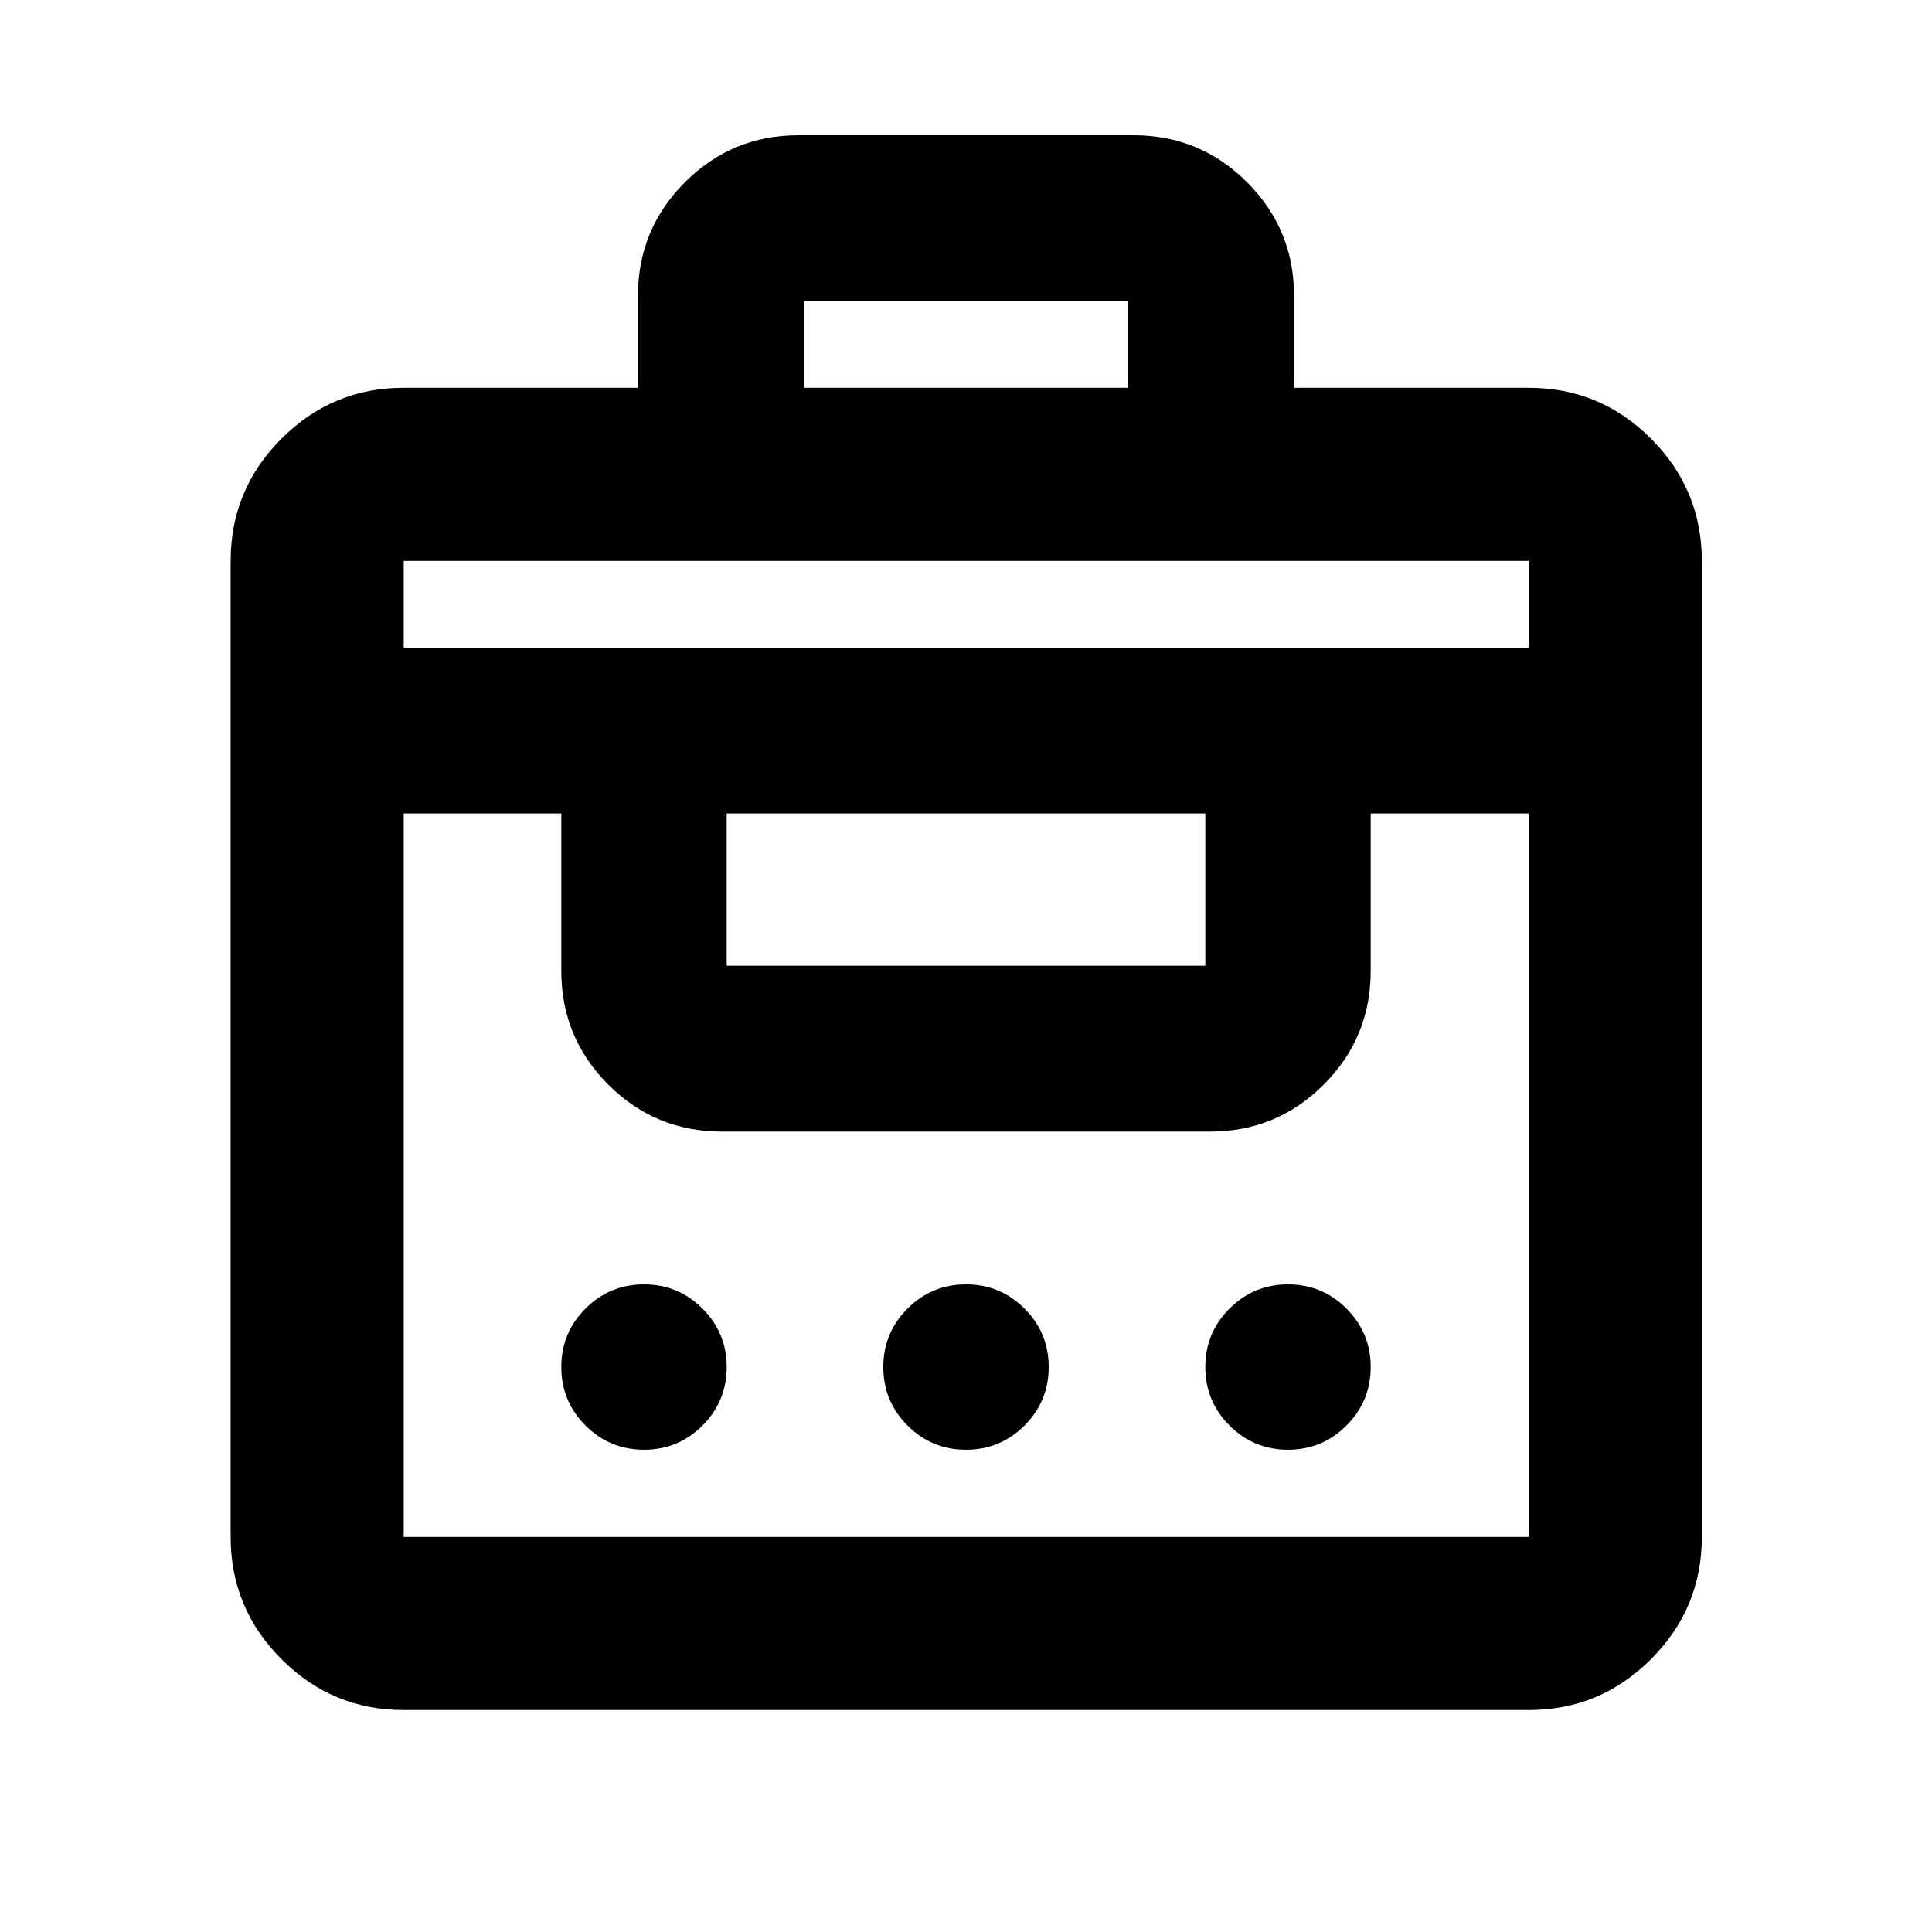 <svg xmlns="http://www.w3.org/2000/svg" height="24" viewBox="0 -960 960 960" width="24"><path d="M317-767.3v-45.72q0-33.09 23.35-56.44 23.34-23.34 56.43-23.34h166.44q33.09 0 56.43 23.34Q643-846.11 643-813.02v45.72h116.63q35.48 0 60.74 25.26 25.26 25.26 25.26 60.74v485q0 35.47-25.26 60.73-25.26 25.27-60.74 25.27H200.61q-35.48 0-60.74-25.27-25.26-25.26-25.26-60.73v-485q0-35.48 25.26-60.74 25.26-25.26 60.74-25.26H317Zm-116.39 571h559.02v-359.5h-78.54v78.3q0 33.09-23.35 56.44-23.35 23.34-56.44 23.34H358.7q-33.09 0-56.44-23.34-23.35-23.35-23.35-56.44v-78.3h-78.3v359.5ZM320-239.63q-17.02 0-29.06-12.03-12.03-12.03-12.03-29.06 0-17.02 12.03-29.05Q302.98-321.8 320-321.8t29.06 12.03q12.03 12.03 12.03 29.05 0 17.03-12.03 29.06-12.04 12.03-29.06 12.03Zm160 0q-17.02 0-29.06-12.03-12.03-12.03-12.03-29.06 0-17.02 12.03-29.05Q462.98-321.8 480-321.8t29.06 12.03q12.03 12.03 12.03 29.05 0 17.03-12.03 29.06-12.04 12.03-29.06 12.03Zm160 0q-17.02 0-29.06-12.03-12.03-12.03-12.03-29.06 0-17.02 12.03-29.05Q622.98-321.8 640-321.8t29.06 12.03q12.03 12.03 12.03 29.05 0 17.03-12.03 29.06-12.04 12.03-29.06 12.03Zm-278.91-240.5h237.82v-75.67H361.09v75.67ZM200.61-638.22h559.02v-43.08H200.61v43.08Zm198.8-129.08h161.18v-43.33H399.41v43.33Z"/></svg>